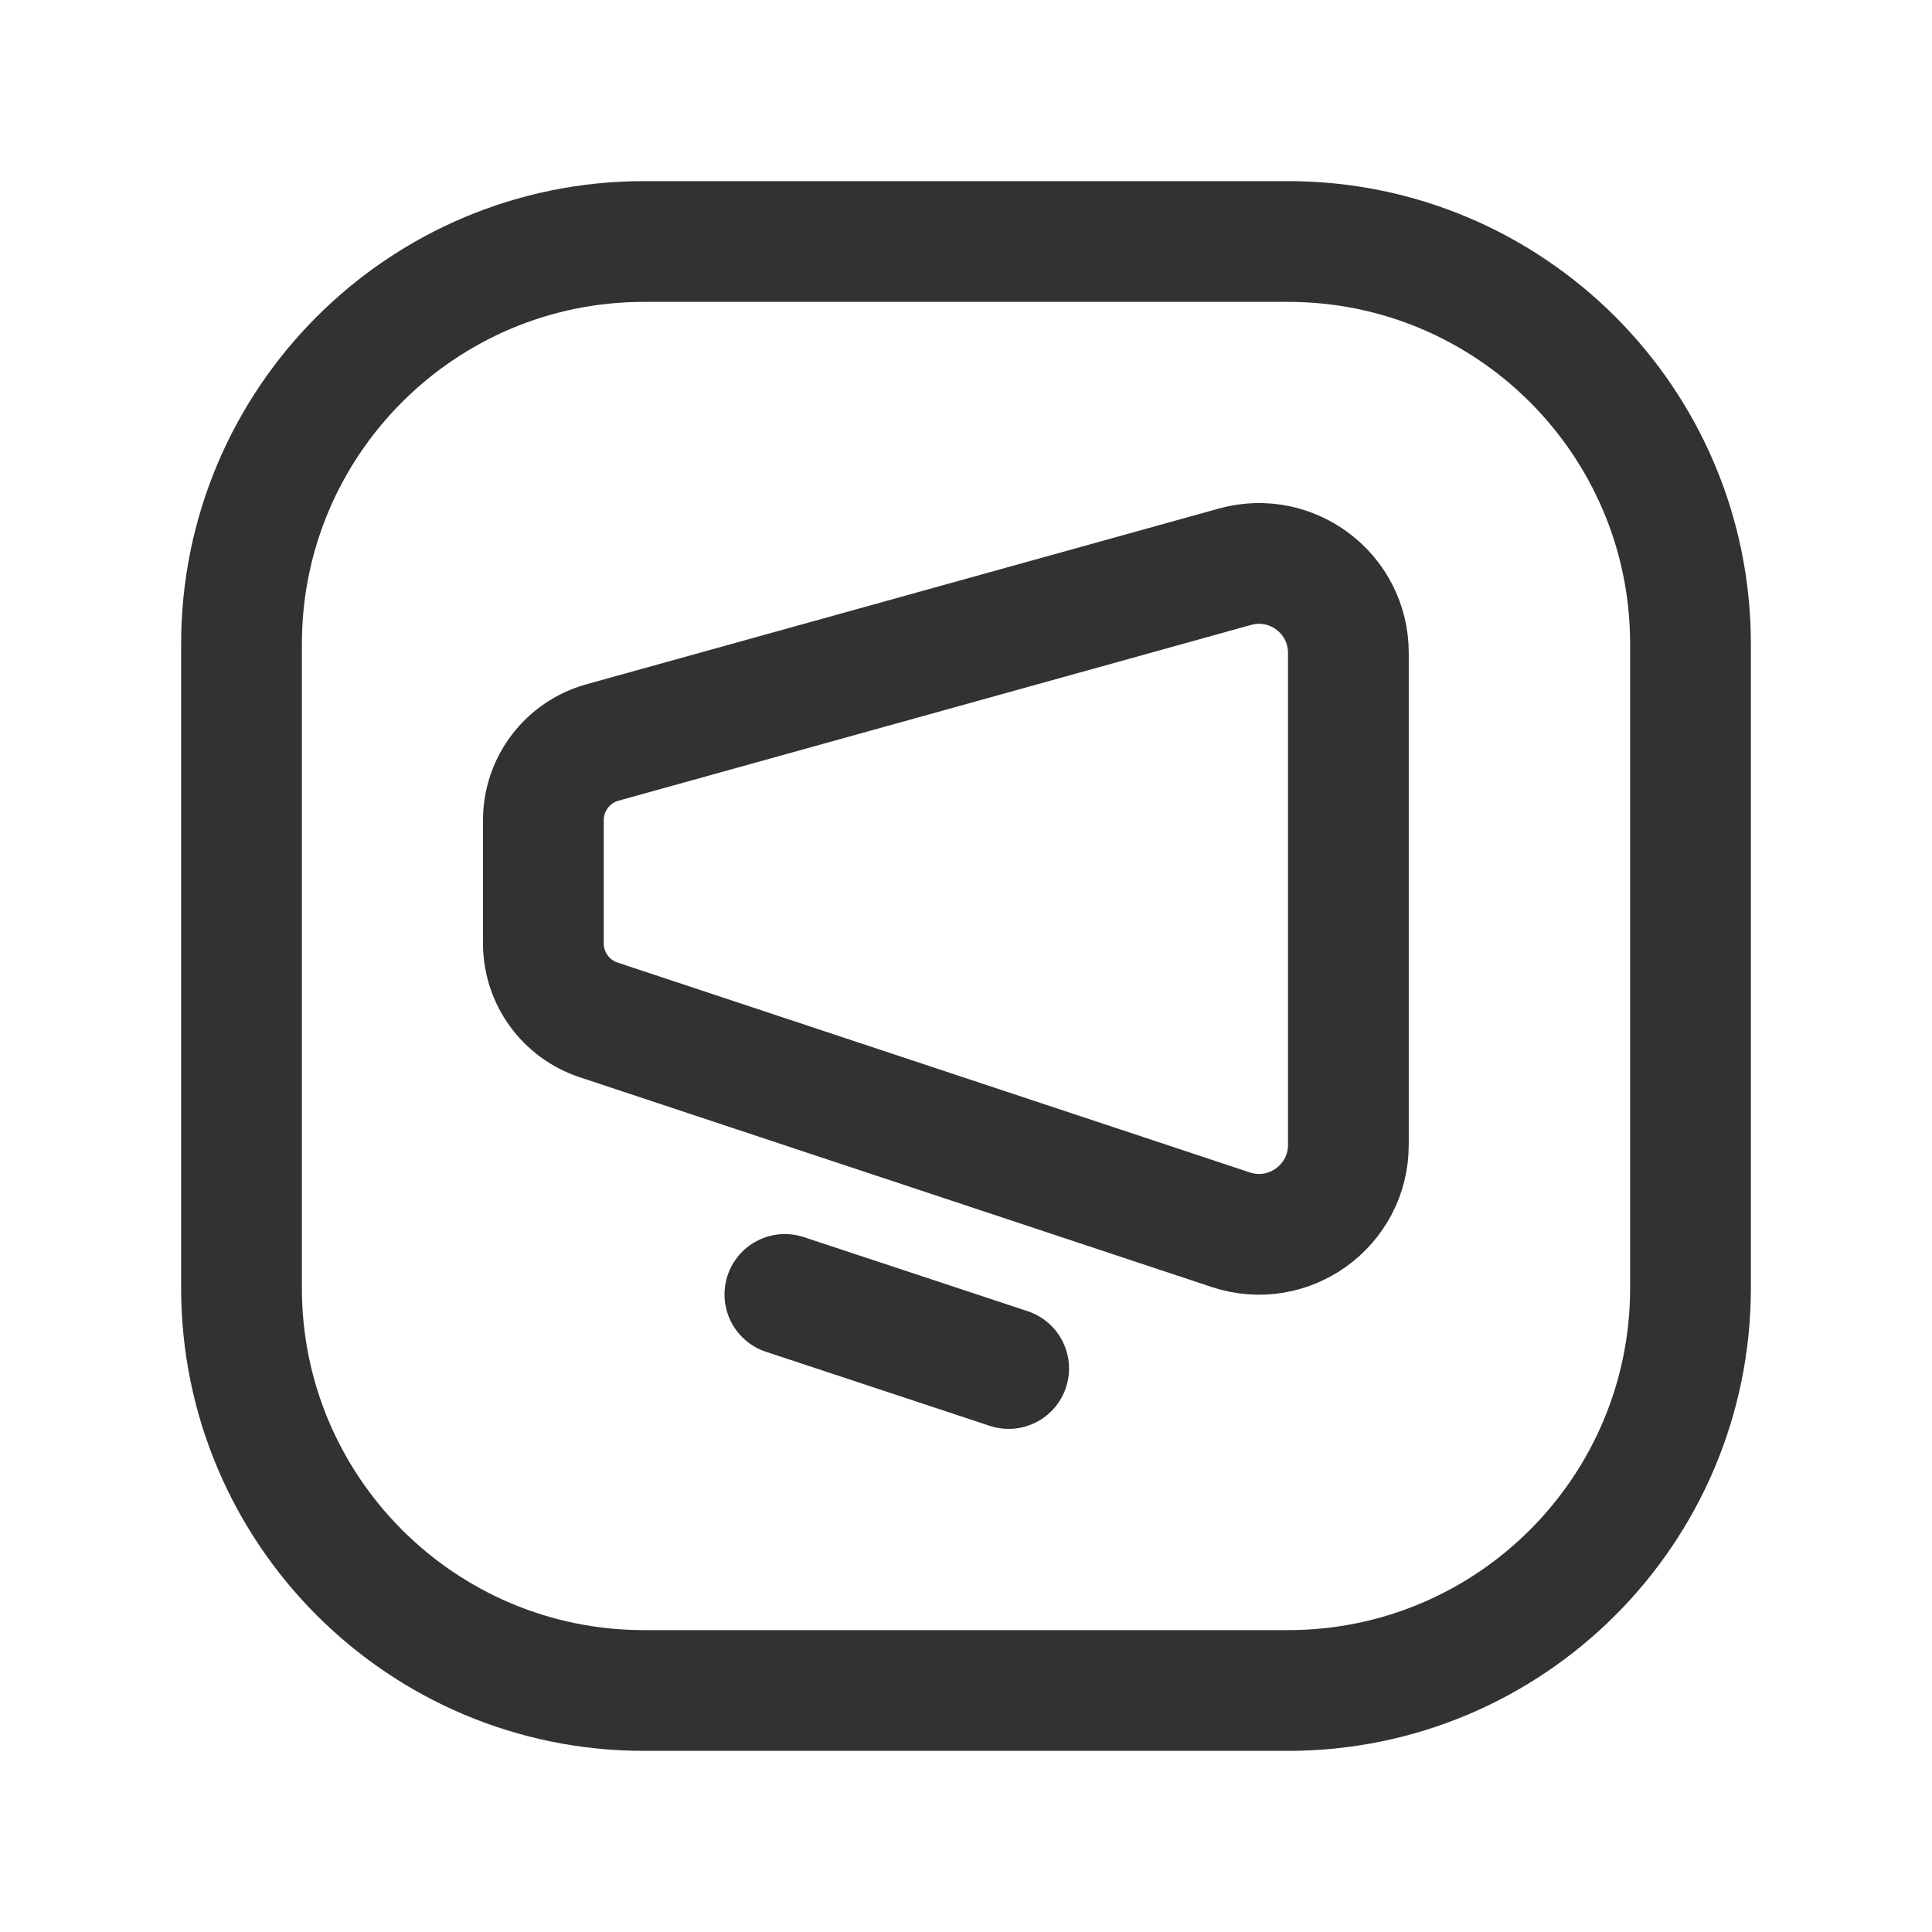<?xml version="1.0" encoding="UTF-8"?><svg version="1.1" viewBox="0 0 24 24" xmlns="http://www.w3.org/2000/svg" xmlns:xlink="http://www.w3.org/1999/xlink"><g fill="none"><path d="M0 0h24v24h-24v-24Z"></path><path stroke="#323232" stroke-linecap="round" stroke-linejoin="round" stroke-width="1.5" d="M16.75 14.221v-6.11c0-.735-.7-1.267-1.408-1.071l-7.86 2.184c-.432.121-.732.515-.732.964v1.532c0 .431.276.813.685.949l7.854 2.607c.719.239 1.461-.297 1.461-1.055Z"></path><path stroke="#323232" stroke-linecap="round" stroke-linejoin="round" stroke-width="1.5" d="M12.53 17l-2.78-.92"></path><path stroke="#323232" stroke-linecap="round" stroke-linejoin="round" stroke-width="1.5" d="M16 21h-8c-2.761 0-5-2.239-5-5v-8c0-2.761 2.239-5 5-5h8c2.761 0 5 2.239 5 5v8c0 2.761-2.239 5-5 5Z"></path></g></svg>